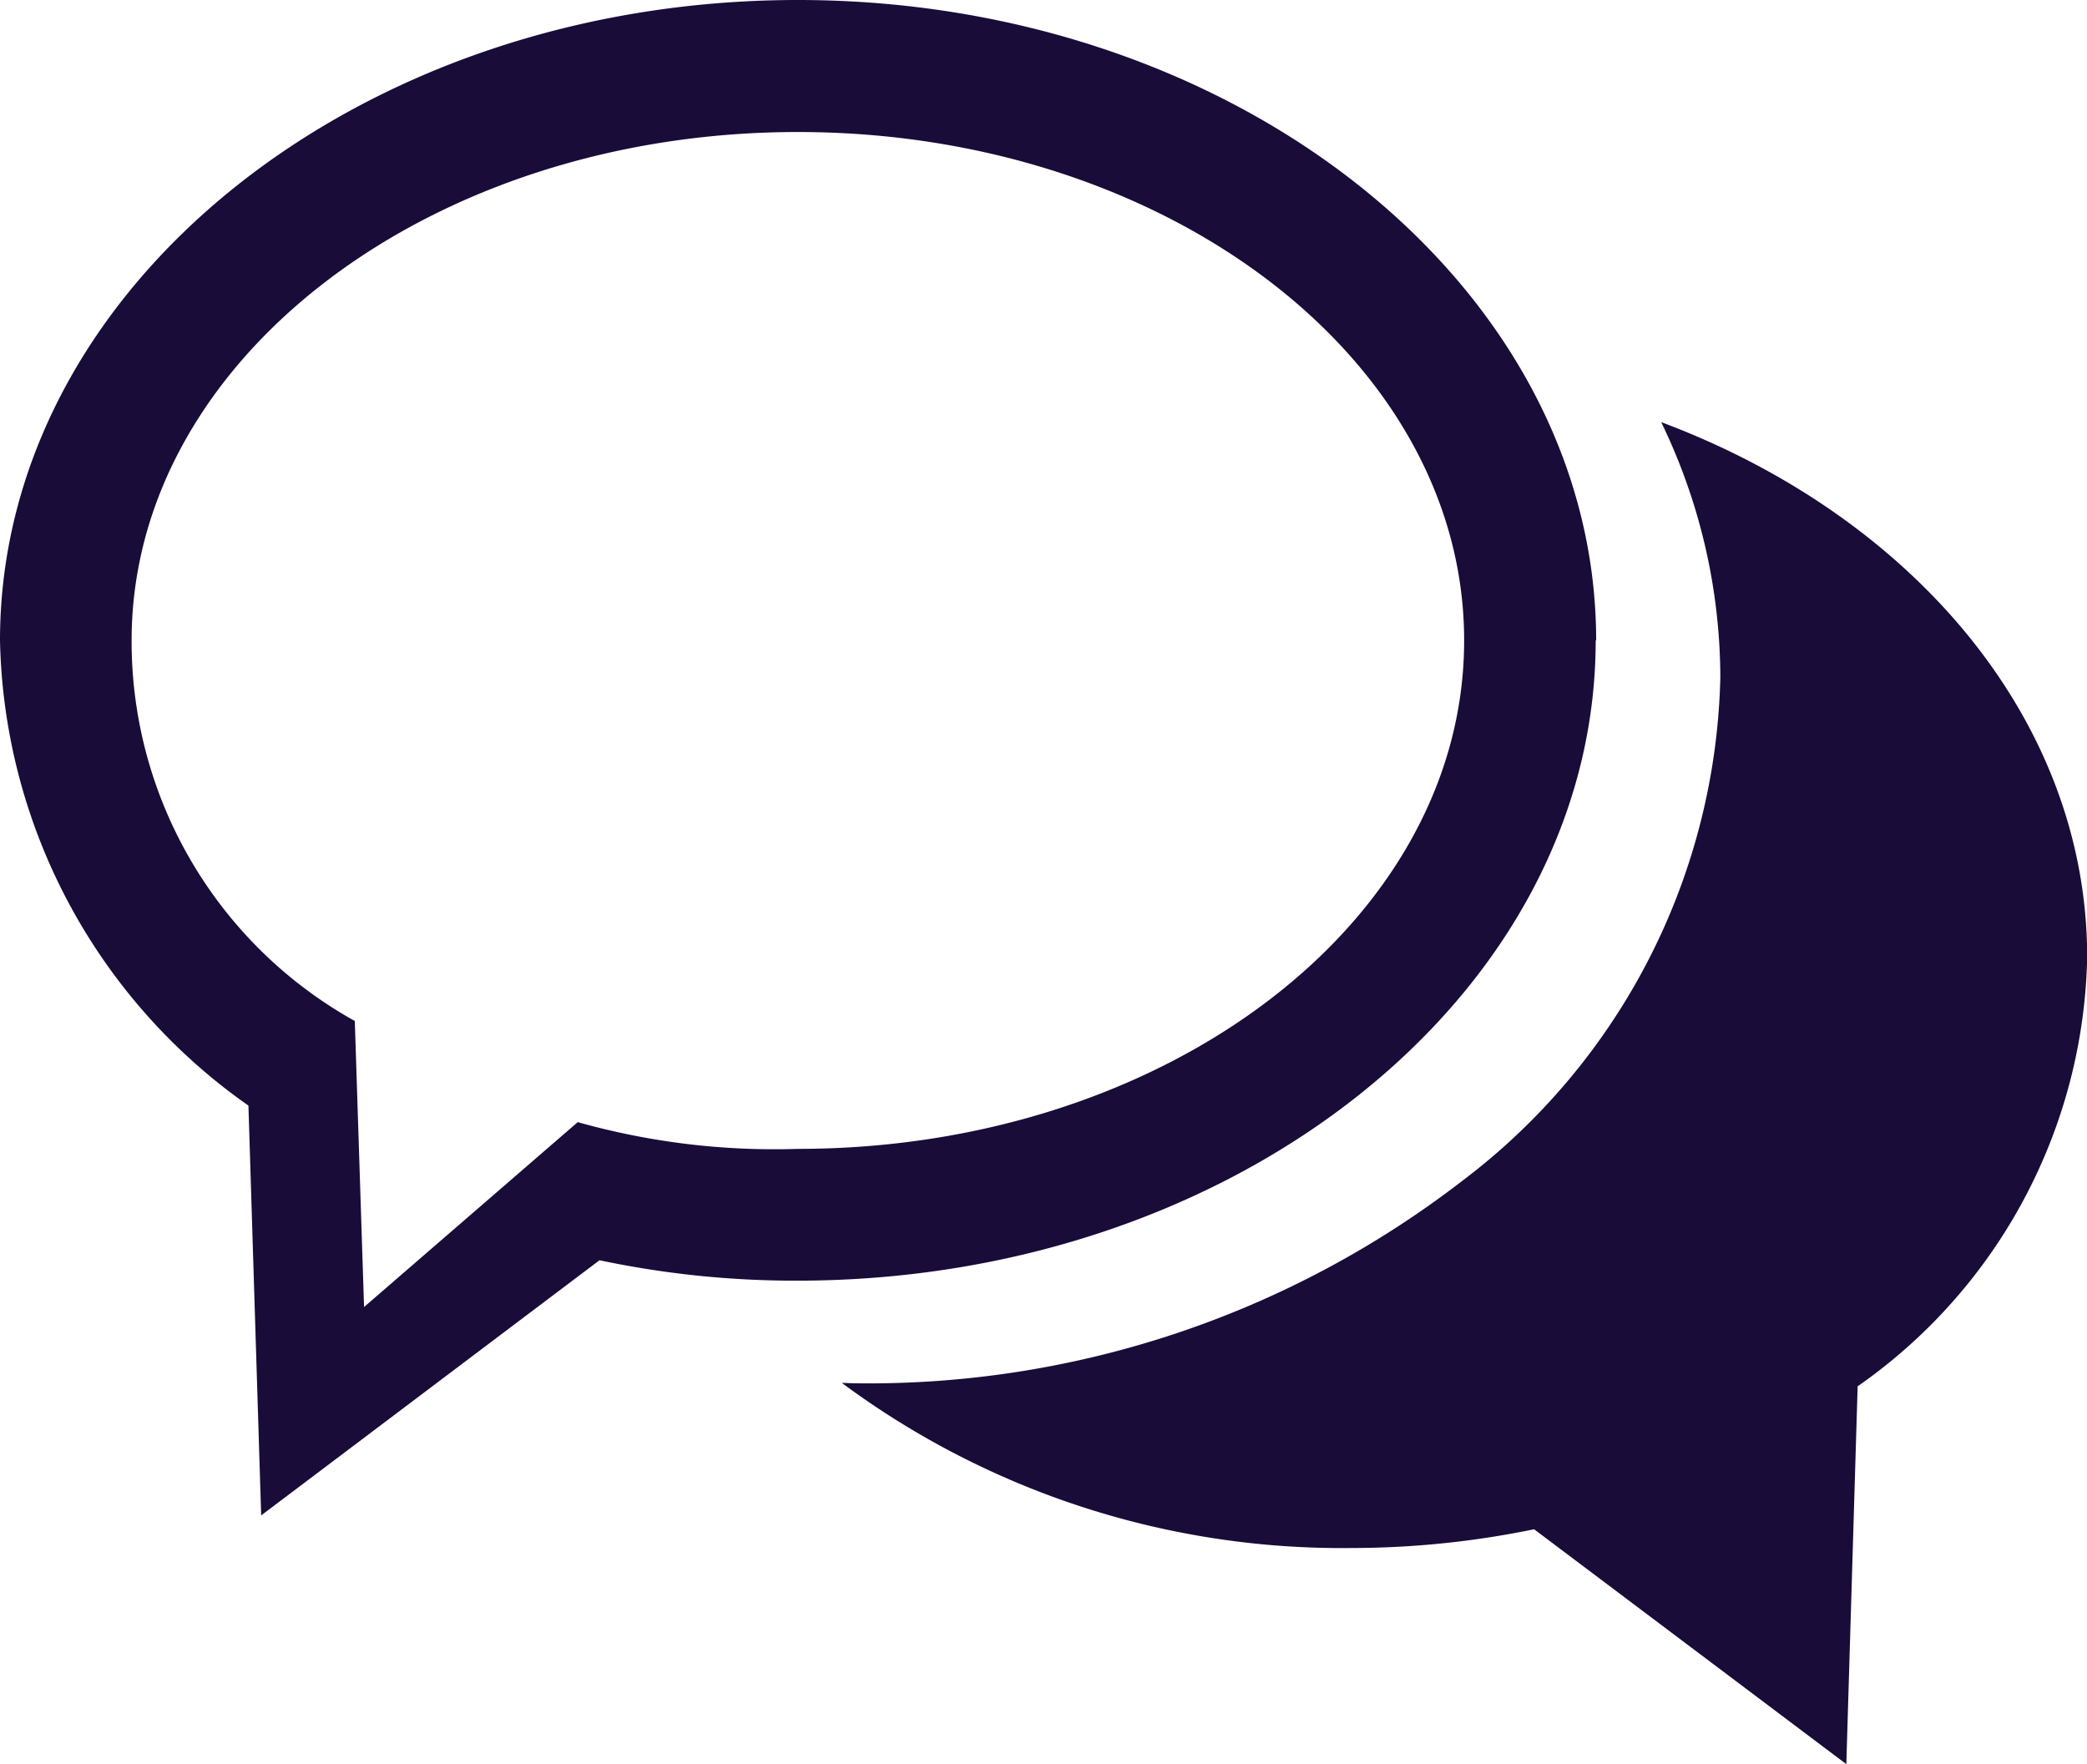 <svg xmlns="http://www.w3.org/2000/svg" xmlns:xlink="http://www.w3.org/1999/xlink" width="26.37" height="22.289" viewBox="0 0 26.37 22.289">
  <defs>
    <clipPath id="clip-path">
      <rect id="Rectangle_173" data-name="Rectangle 173" width="26.37" height="22.289" fill="#190c39"/>
    </clipPath>
  </defs>
  <g id="chat" transform="translate(0 0)">
    <g id="Group_182" data-name="Group 182" transform="translate(0 0)" clip-path="url(#clip-path)">
      <path id="Path_379" data-name="Path 379" d="M20.168,8.092C20.168,3.633,15.638,0,10.081,0S0,3.633,0,8.092a7.359,7.359,0,0,0,3.139,5.877L3.3,19.147l4.275-3.224a11.933,11.933,0,0,0,2.5.258c5.558,0,10.087-3.629,10.087-8.089M10.081,14.516A9.168,9.168,0,0,1,7.3,14.178L4.6,16.514,4.483,12.9A5.486,5.486,0,0,1,1.663,8.092c0-3.552,3.771-6.424,8.418-6.424S18.5,4.54,18.5,8.092s-3.767,6.424-8.421,6.424M20.989,5.332a7.424,7.424,0,0,1,.748,3.222,8.2,8.2,0,0,1-3.266,6.37,12.282,12.282,0,0,1-7.649,2.554c-.059,0-.122-.005-.185-.005a10.6,10.6,0,0,0,6.433,2.086,11.488,11.488,0,0,0,2.314-.237l3.945,2.968.143-4.774a6.772,6.772,0,0,0,2.9-5.424c0-2.99-2.2-5.567-5.381-6.758" transform="translate(0 0)" fill="#190c39"/>
    </g>
  </g>
</svg>
